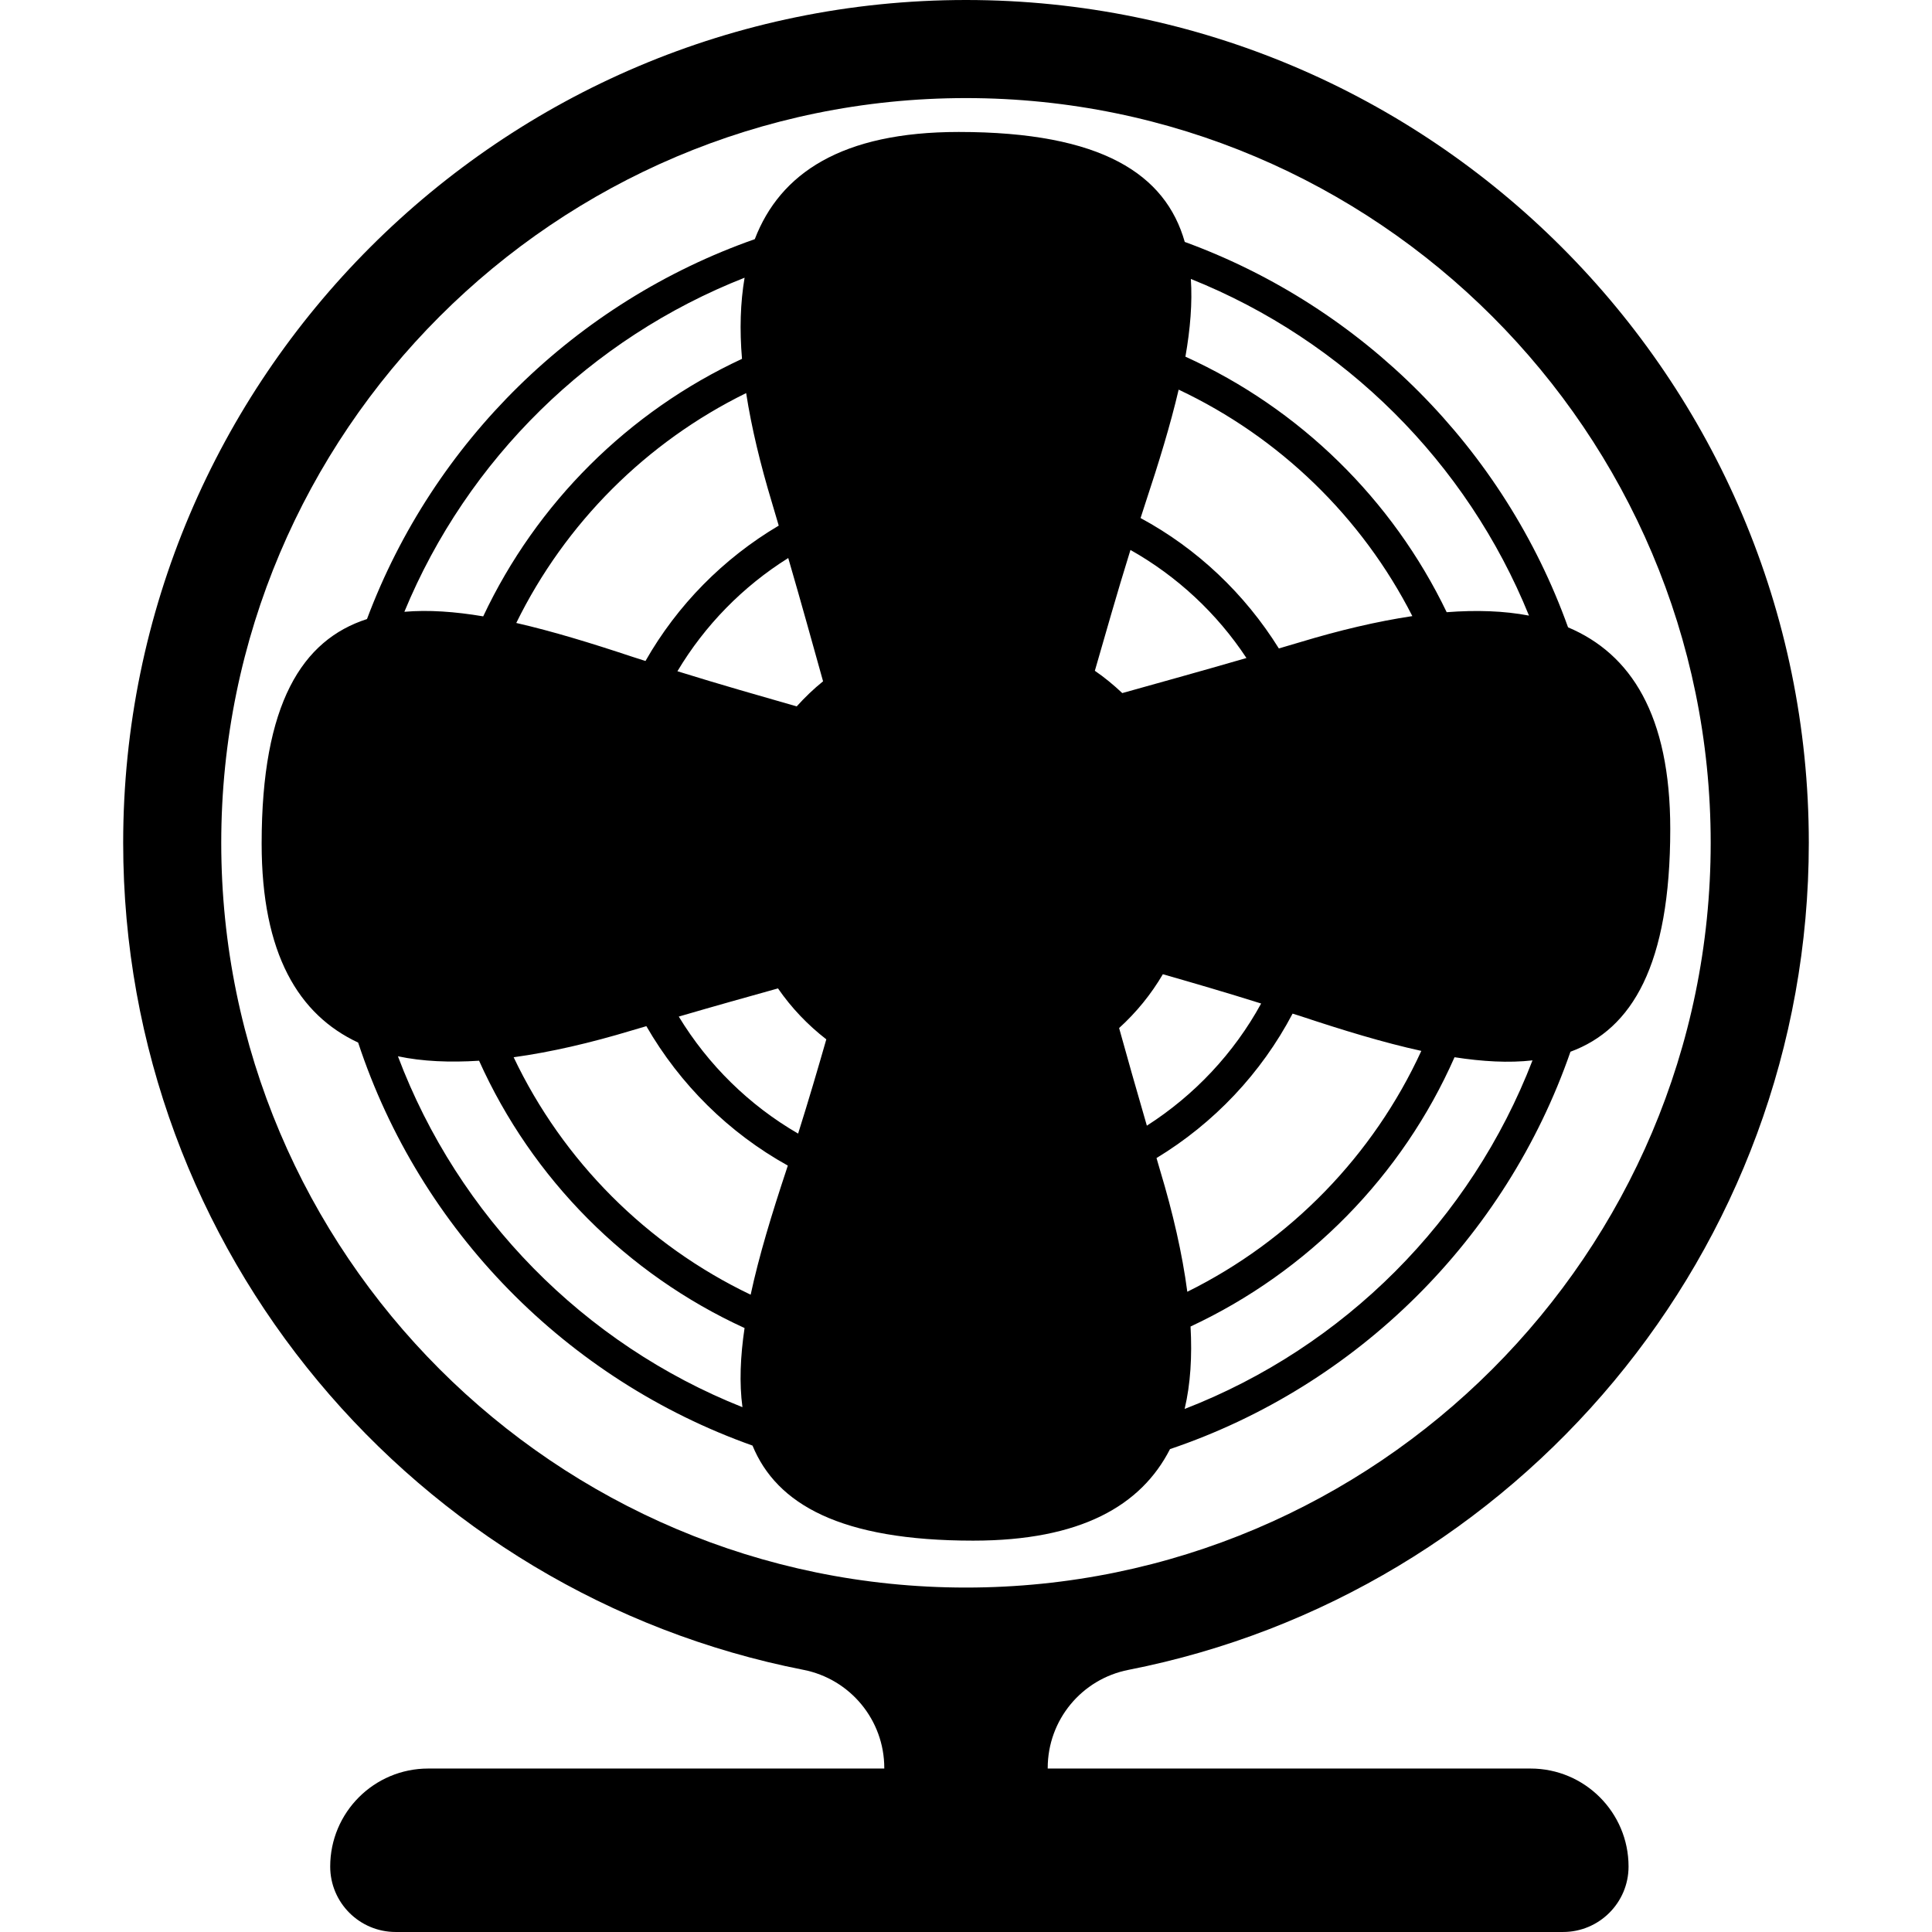<?xml version="1.0" encoding="iso-8859-1"?>
<!-- Generator: Adobe Illustrator 16.0.0, SVG Export Plug-In . SVG Version: 6.00 Build 0)  -->
<!DOCTYPE svg PUBLIC "-//W3C//DTD SVG 1.1//EN" "http://www.w3.org/Graphics/SVG/1.1/DTD/svg11.dtd">
<svg version="1.1" id="Capa_1" xmlns="http://www.w3.org/2000/svg" xmlns:xlink="http://www.w3.org/1999/xlink" x="0px" y="0px"
	 width="134.198px" height="134.197px" viewBox="0 0 134.198 134.197" style="enable-background:new 0 0 134.198 134.197;"
	 xml:space="preserve">
<g>
	<g>
		<path d="M72.775,122.808c0-3.33,2.353-6.182,5.618-6.82c26.895-5.278,47.248-29.028,47.248-57.445
			C125.641,26.262,99.377,0,67.099,0C34.818,0,8.556,26.262,8.556,58.542c0,28.417,20.352,52.167,47.247,57.445
			c3.261,0.639,5.62,3.497,5.62,6.82v0.037H29.742c-3.758,0-6.806,3.047-6.806,6.807c0,2.509,2.036,4.546,4.547,4.546h81.088
			c2.51,0,4.549-2.037,4.549-4.546c0-3.76-3.05-6.807-6.807-6.807H72.775V122.808z M15.368,58.542
			c0-28.525,23.207-51.729,51.729-51.729c28.523,0,51.729,23.207,51.729,51.729c0,28.524-23.21,51.731-51.729,51.731
			C38.574,110.275,15.368,87.068,15.368,58.542z"/>
		<path d="M67.598,107.014c7.46,0,11.667-2.427,13.672-6.359c13.011-4.394,23.321-14.64,27.815-27.601
			c4.274-1.574,6.932-6.013,6.932-15.466c0-7.917-2.734-12.17-7.099-14.013c-4.452-12.408-14.252-22.249-26.624-26.771
			c-1.332-4.687-5.735-7.638-15.698-7.638c-8.128,0-12.41,2.871-14.168,7.446C39.999,20.976,30.102,30.69,25.491,43
			c-4.498,1.448-7.317,5.862-7.317,15.593c0,7.671,2.571,11.896,6.703,13.825c4.301,13.044,14.48,23.408,27.393,27.993
			C53.946,104.491,58.396,107.014,67.598,107.014z M77.734,71.409c1.193-1.082,2.22-2.341,3.039-3.738
			c2.105,0.602,4.375,1.263,6.827,2.034c-1.889,3.453-4.631,6.368-7.938,8.485C78.932,75.688,78.297,73.432,77.734,71.409z
			 M77.954,48.142c-0.596-0.561-1.226-1.084-1.905-1.549c0.728-2.511,1.515-5.313,2.473-8.393c3.246,1.83,6.013,4.408,8.057,7.506
			C83.275,46.665,80.415,47.451,77.954,48.142z M57.171,47.324c-0.656,0.528-1.266,1.116-1.832,1.743
			c-2.487-0.715-5.253-1.498-8.285-2.442c1.908-3.195,4.548-5.89,7.698-7.864C55.707,42.04,56.487,44.883,57.171,47.324z
			 M54.04,68.655c0.927,1.346,2.064,2.537,3.356,3.538c-0.583,2.03-1.221,4.211-1.958,6.547c-3.4-1.969-6.252-4.772-8.29-8.128
			C49.705,69.864,51.985,69.23,54.04,68.655z M80.587,81.315c-0.093-0.306-0.168-0.577-0.255-0.876
			c3.992-2.423,7.274-5.888,9.452-10.032c0.183,0.058,0.356,0.109,0.539,0.169c2.922,0.972,5.753,1.839,8.403,2.42
			c-3.34,7.272-9.1,13.188-16.255,16.731C82.121,87.077,81.473,84.254,80.587,81.315z M90.324,44.601
			c-0.522,0.156-0.992,0.292-1.494,0.441c-2.361-3.789-5.664-6.93-9.605-9.058c0.123-0.376,0.237-0.736,0.362-1.119
			c0.896-2.703,1.704-5.326,2.283-7.8c7.001,3.3,12.724,8.848,16.232,15.73C95.633,43.164,93.022,43.785,90.324,44.601z
			 M53.605,34.865c0.172,0.573,0.324,1.095,0.486,1.645c-3.845,2.276-7.045,5.519-9.256,9.403c-0.325-0.105-0.637-0.201-0.965-0.31
			c-2.78-0.924-5.474-1.752-8.01-2.332c3.406-6.936,9.033-12.562,15.968-15.967C52.201,29.708,52.816,32.246,53.605,34.865z
			 M43.87,71.58c0.357-0.109,0.68-0.201,1.027-0.302c2.336,4.05,5.732,7.414,9.825,9.684c-0.04,0.121-0.075,0.235-0.115,0.354
			c-0.995,3.002-1.884,5.903-2.466,8.615c-7.204-3.444-13.032-9.281-16.463-16.494C38.266,73.081,41.017,72.442,43.87,71.58z
			 M82.285,97.867c0.411-1.731,0.525-3.659,0.411-5.726c8.152-3.803,14.703-10.461,18.337-18.705
			c1.941,0.301,3.762,0.406,5.416,0.219C102.171,84.746,93.367,93.574,82.285,97.867z M106.205,42.76
			c-1.743-0.332-3.659-0.395-5.717-0.236c-3.772-7.839-10.21-14.15-18.148-17.749c0.338-1.925,0.488-3.737,0.377-5.399
			C93.375,23.643,101.893,32.122,106.205,42.76z M51.72,19.29c-0.294,1.728-0.353,3.61-0.18,5.636
			c-7.893,3.667-14.269,10.017-17.976,17.887c-1.959-0.33-3.798-0.462-5.476-0.317C32.463,31.9,41.035,23.491,51.72,19.29z
			 M27.64,73.37c1.709,0.363,3.611,0.437,5.637,0.309c3.688,8.207,10.266,14.822,18.441,18.567c-0.294,1.98-0.372,3.828-0.147,5.498
			C40.555,93.364,31.83,84.481,27.64,73.37z"/>
	</g>
</g>
<g>
</g>
<g>
</g>
<g>
</g>
<g>
</g>
<g>
</g>
<g>
</g>
<g>
</g>
<g>
</g>
<g>
</g>
<g>
</g>
<g>
</g>
<g>
</g>
<g>
</g>
<g>
</g>
<g>
</g>
</svg>
